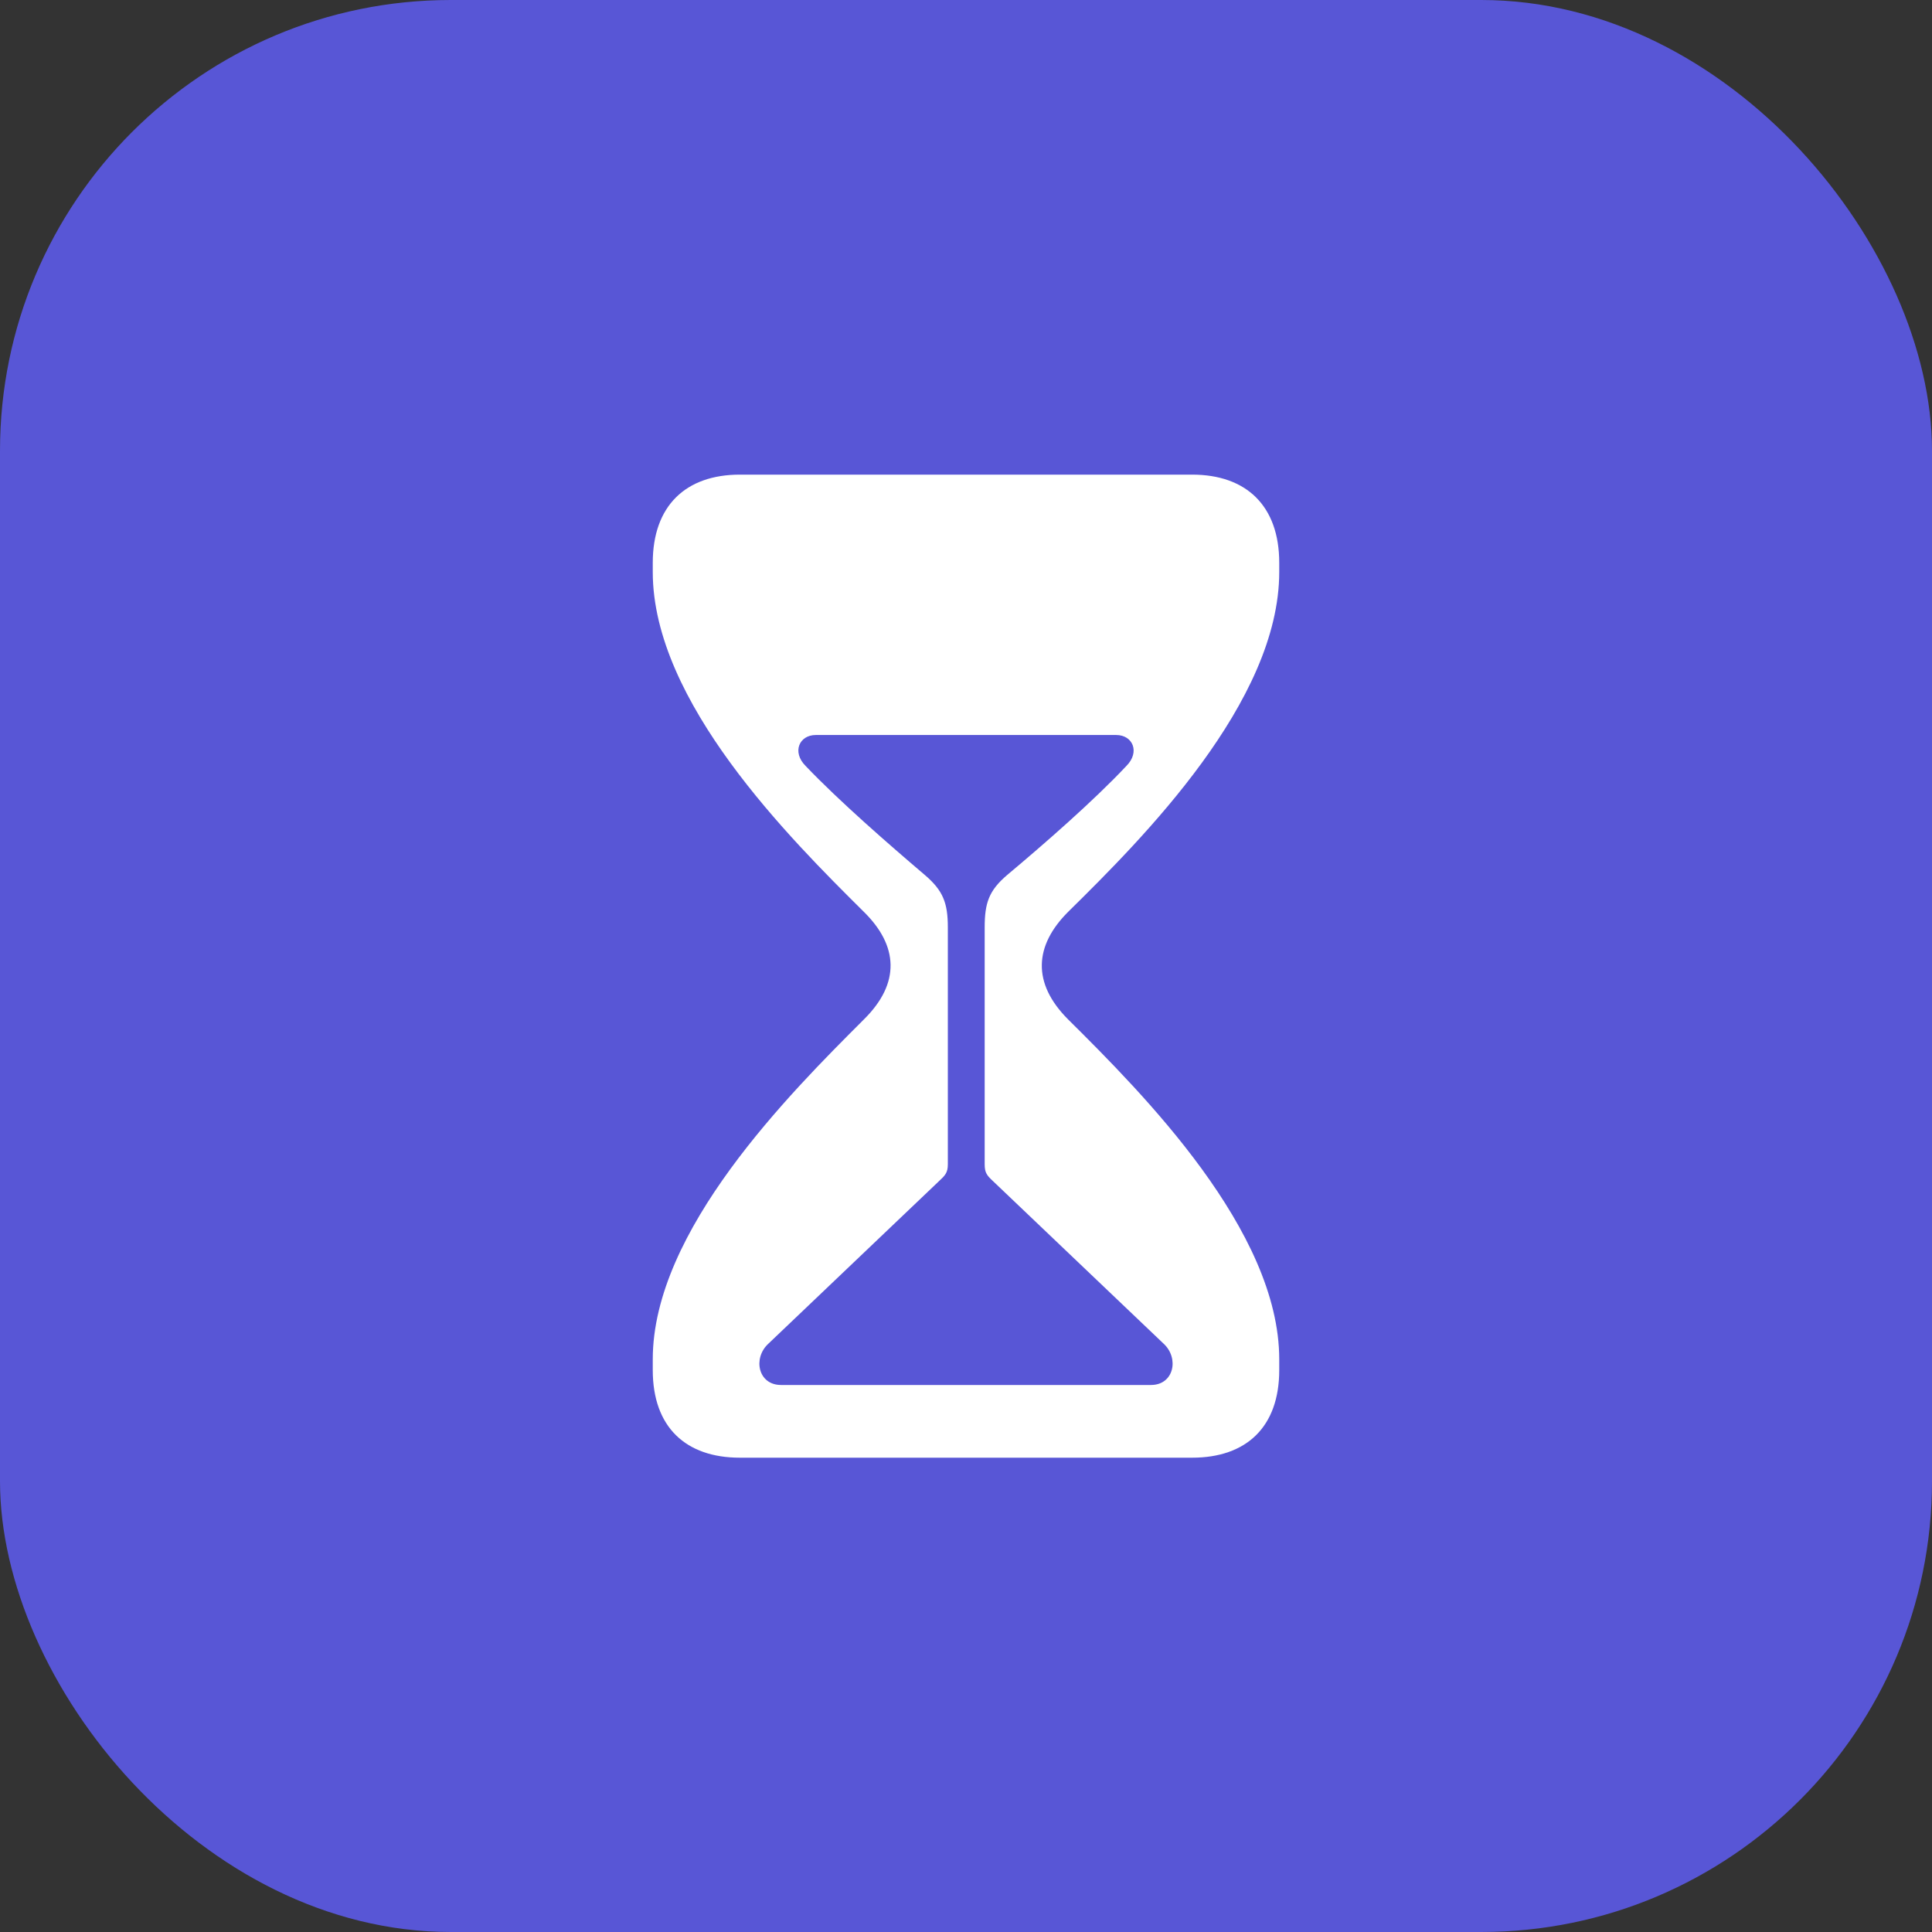 <svg width="30" height="30" viewBox="0 0 30 30" fill="none" xmlns="http://www.w3.org/2000/svg">
<rect x="0" y="0" width="30" height="30" fill="#333333" stroke="none"/>
<rect width="30" height="30" rx="7" fill="#5856D6"/>
<path d="M11.489 22.635C10.65 22.635 10.136 22.162 10.136 21.274V21.108C10.136 19.107 12.261 16.982 13.415 15.829C13.987 15.264 13.946 14.683 13.415 14.16C12.261 13.015 10.136 10.898 10.136 8.881V8.74C10.136 7.852 10.65 7.37 11.489 7.37H18.511C19.35 7.37 19.864 7.852 19.864 8.74V8.881C19.864 10.898 17.748 13.015 16.585 14.16C16.062 14.683 16.021 15.264 16.585 15.829C17.748 16.982 19.864 19.107 19.864 21.108V21.274C19.864 22.162 19.35 22.635 18.511 22.635H11.489ZM12.128 21.506H17.872C18.229 21.506 18.312 21.091 18.071 20.867L15.423 18.344C15.324 18.252 15.29 18.211 15.29 18.078V14.401C15.29 14.019 15.357 13.828 15.639 13.587C16.204 13.114 16.984 12.434 17.49 11.894C17.706 11.678 17.59 11.413 17.332 11.413H12.668C12.41 11.413 12.294 11.678 12.51 11.894C13.024 12.434 13.805 13.114 14.361 13.587C14.643 13.828 14.718 14.019 14.718 14.401V18.078C14.718 18.211 14.676 18.252 14.577 18.344L11.929 20.867C11.688 21.091 11.771 21.506 12.128 21.506Z" fill="white"/>
</svg>
